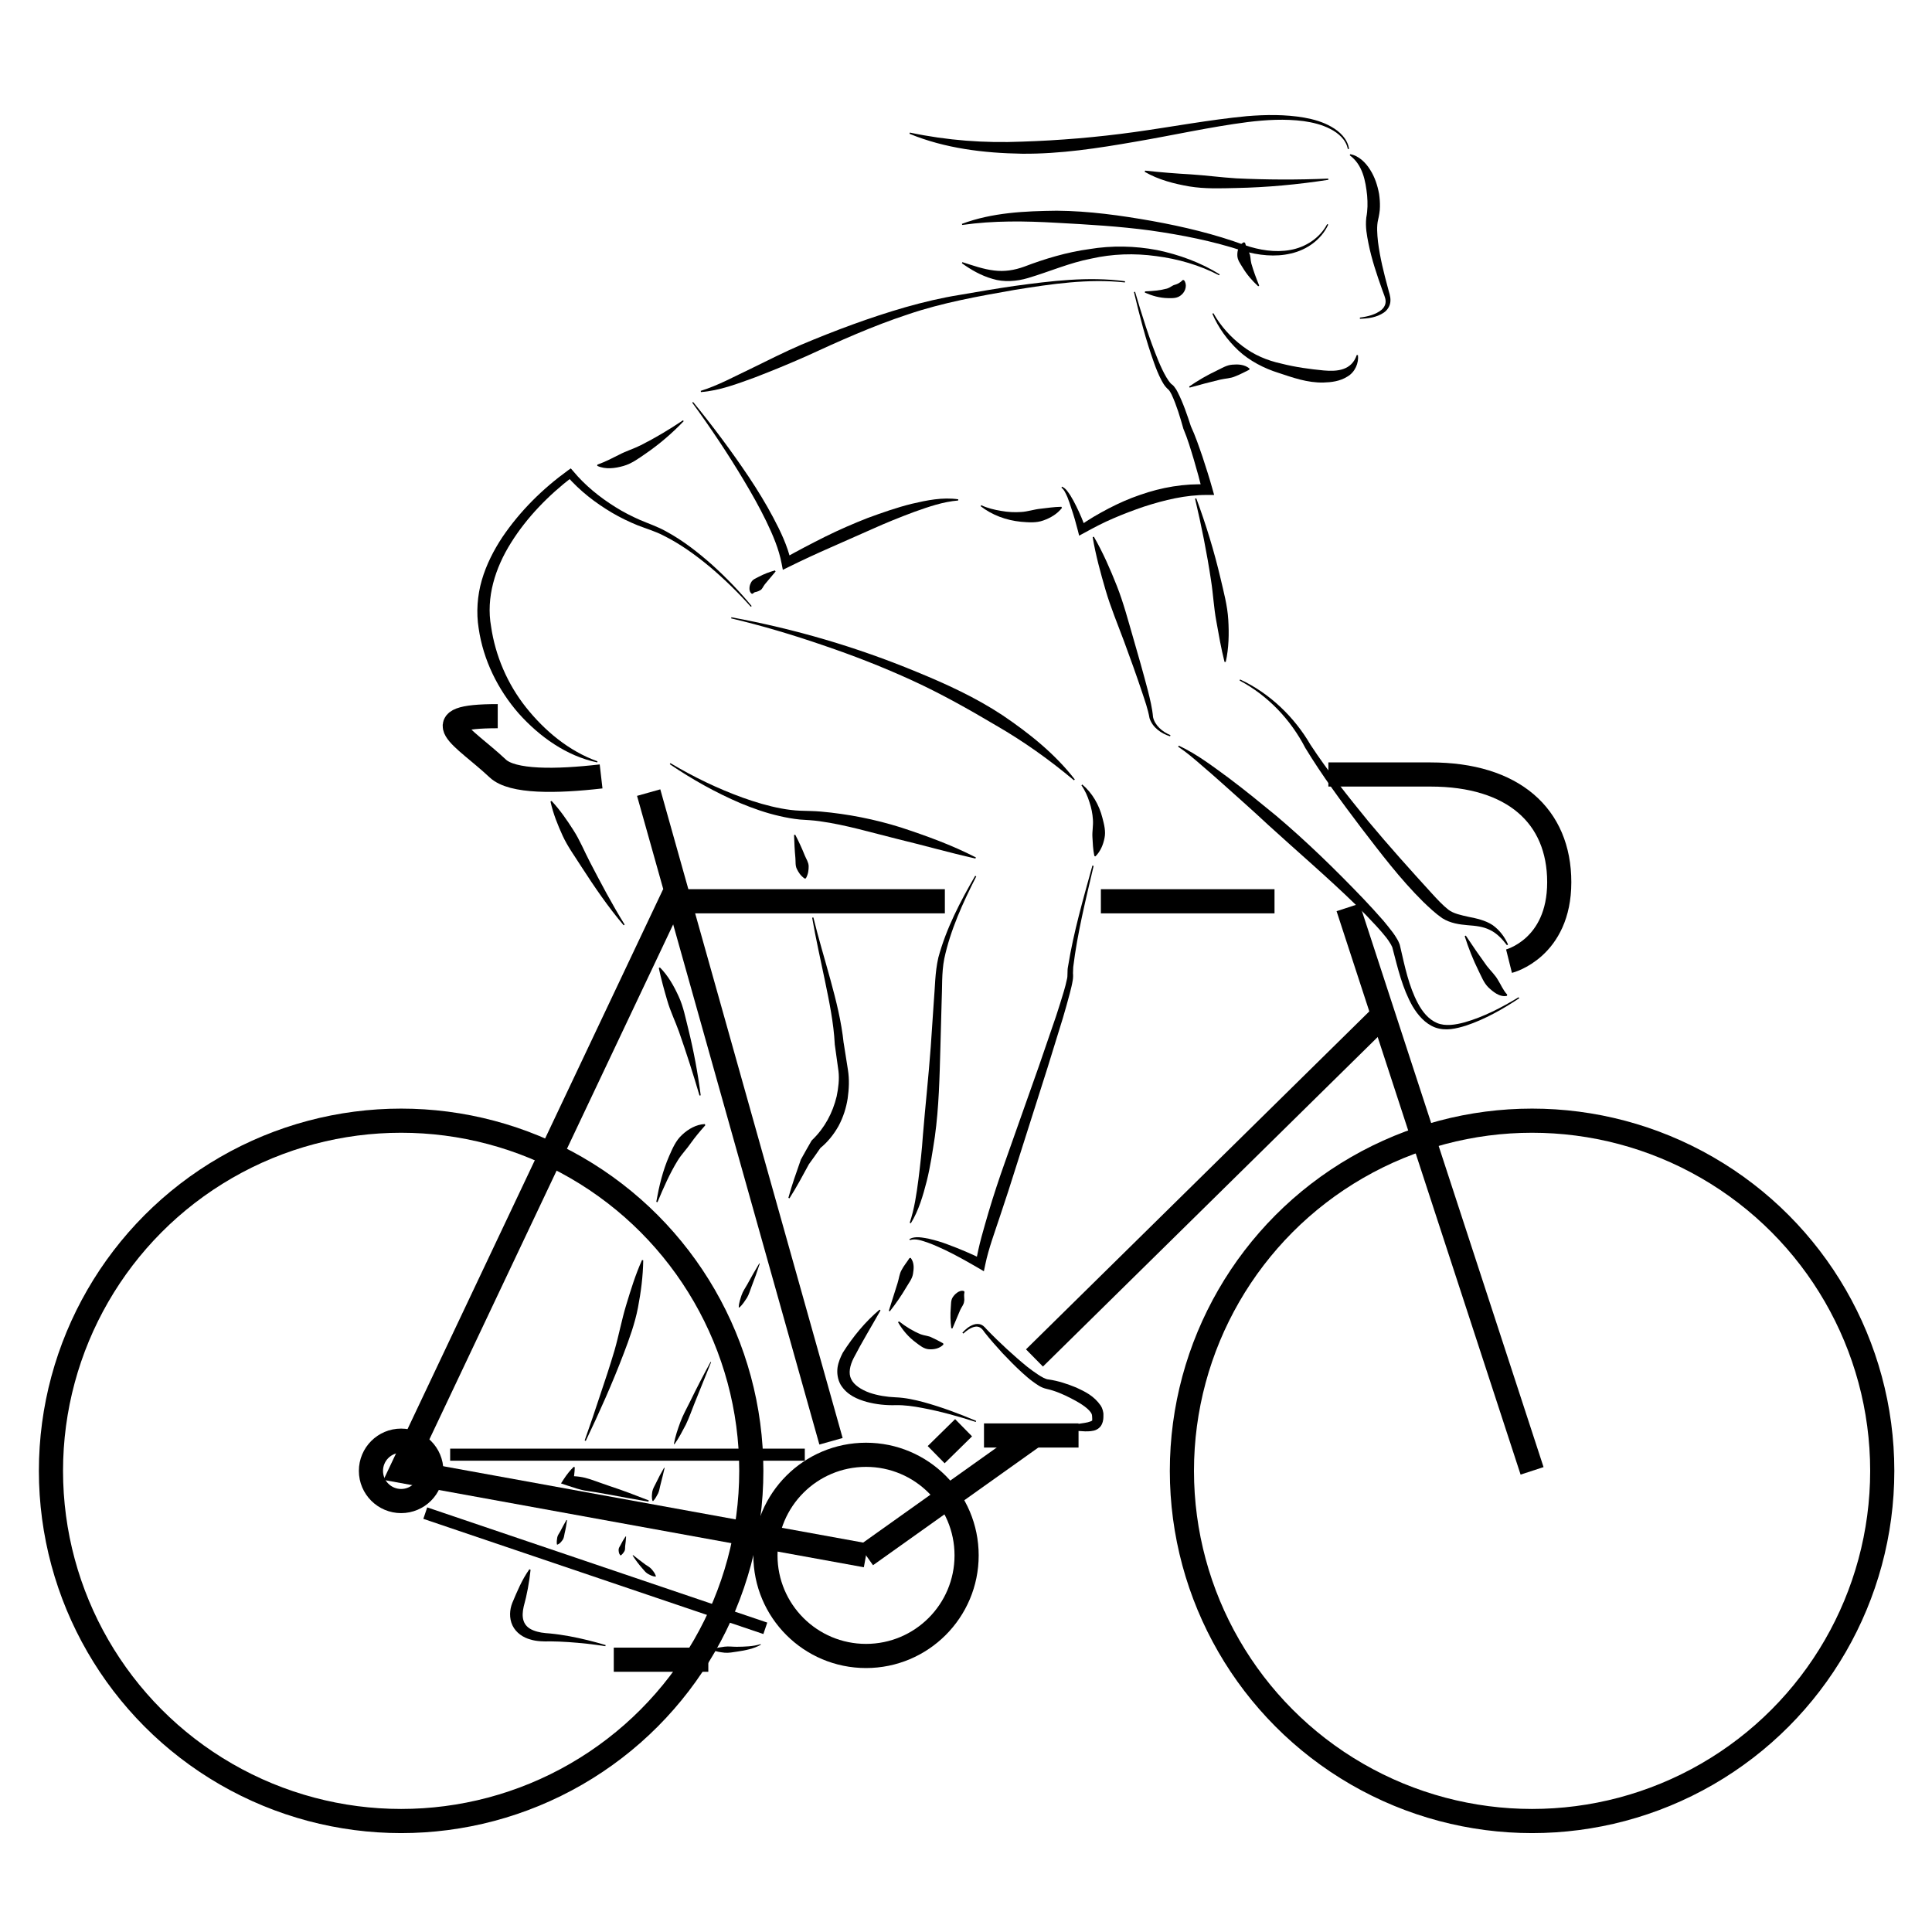<?xml version="1.0" encoding="UTF-8"?>
<!DOCTYPE svg PUBLIC "-//W3C//DTD SVG 1.1//EN" "http://www.w3.org/Graphics/SVG/1.1/DTD/svg11.dtd">
<svg version="1.1" xmlns="http://www.w3.org/2000/svg" xmlns:xlink="http://www.w3.org/1999/xlink" width="160" height="160"  xml:space="preserve" id="kazWhixxSide02">
    <!-- Generated by PaintCode - http://www.paintcodeapp.com -->
    <g id="kazWhixxSide02-group">
        <circle id="kazWhixxSide02-oval47" stroke="rgb(0, 0, 0)" stroke-width="2" stroke-miterlimit="10" fill="none" cx="126.88" cy="121.81" r="29" />
        <circle id="kazWhixxSide02-oval48" stroke="rgb(0, 0, 0)" stroke-width="2" stroke-miterlimit="10" fill="none" cx="33.22" cy="121.81" r="29" />
        <circle id="kazWhixxSide02-oval49" stroke="rgb(0, 0, 0)" stroke-width="2" stroke-miterlimit="10" fill="none" cx="71.72" cy="128.81" r="8.33" />
        <circle id="kazWhixxSide02-oval50" stroke="rgb(0, 0, 0)" stroke-width="2" stroke-miterlimit="10" fill="none" cx="33.22" cy="121.81" r="2.5" />
        <path id="kazWhixxSide02-bezier1004" stroke="rgb(0, 0, 0)" stroke-width="2" stroke-miterlimit="10" fill="none" d="M 78.25,74.64 L 55.55,74.64 33.22,121.81 71.72,128.81" />
        <path id="kazWhixxSide02-bezier1005" stroke="rgb(0, 0, 0)" stroke-width="2" stroke-miterlimit="10" fill="none" d="M 105.55,74.64 L 91.17,74.64" />
        <path id="kazWhixxSide02-bezier1006" stroke="rgb(0, 0, 0)" stroke-width="2" stroke-miterlimit="10" fill="none" d="M 111.64,75.15 L 126.88,121.81" />
        <path id="kazWhixxSide02-bezier1007" stroke="rgb(0, 0, 0)" stroke-width="2" stroke-miterlimit="10" fill="none" d="M 79.8,118.24 L 77.53,120.47" />
        <path id="kazWhixxSide02-bezier1008" stroke="rgb(0, 0, 0)" stroke-width="2" stroke-miterlimit="10" fill="none" d="M 114.55,84.03 L 85.67,112.46" />
        <path id="kazWhixxSide02-bezier1009" stroke="rgb(0, 0, 0)" stroke-width="2" stroke-miterlimit="10" fill="none" d="M 68.82,119.36 L 53.72,65.64" />
        <path id="kazWhixxSide02-bezier1010" stroke="rgb(0, 0, 0)" stroke-width="2" stroke-miterlimit="10" fill="none" d="M 49.78,64.3 C 46.05,64.73 42.43,64.78 41.22,63.64 38.38,60.97 34.88,59.31 41.22,59.31" />
        <path id="kazWhixxSide02-bezier1011" stroke="rgb(0, 0, 0)" stroke-width="1" stroke-miterlimit="10" fill="none" d="M 66.65,120.47 L 37.28,120.47" />
        <path id="kazWhixxSide02-bezier1012" stroke="rgb(0, 0, 0)" stroke-width="1" stroke-miterlimit="10" fill="none" d="M 35.22,125.31 L 63.38,134.85" />
        <path id="kazWhixxSide02-bezier1013" stroke="rgb(0, 0, 0)" stroke-width="2" stroke-miterlimit="10" fill="none" d="M 124.97,79.6 C 124.97,79.6 129.13,78.56 129.13,73.06 129.13,67.56 125.3,64.14 118.47,64.14 111.64,64.14 110.01,64.14 110.01,64.14" />
        <path id="kazWhixxSide02-bezier1014" stroke="rgb(0, 0, 0)" stroke-width="2" stroke-miterlimit="10" fill="none" d="M 81.49,118.88 L 89.32,118.88" />
        <path id="kazWhixxSide02-bezier1015" stroke="rgb(0, 0, 0)" stroke-width="2" stroke-miterlimit="10" fill="none" d="M 50.83,137.45 L 58.66,137.45" />
        <g id="kazWhixxSide02-group759">
            <g id="kazWhixxSide02-group760">
                <path id="kazWhixxSide02-bezier1016" stroke="none" fill="rgb(0, 0, 0)" d="M 121.39,77.48 C 121.96,78.34 122.54,79.18 123.13,79.99 123.44,80.39 123.81,80.73 124.05,81.15 124.31,81.56 124.47,81.99 124.82,82.37 L 124.8,82.47 C 124.49,82.55 124.16,82.43 123.92,82.29 123.67,82.14 123.46,81.96 123.26,81.77 122.87,81.38 122.69,80.87 122.45,80.4 121.99,79.47 121.61,78.51 121.3,77.53 L 121.39,77.48 Z M 121.39,77.48" />
            </g>
            <g id="kazWhixxSide02-group761">
                <path id="kazWhixxSide02-bezier1017" stroke="none" fill="rgb(0, 0, 0)" d="M 125.82,82.67 C 124.44,83.58 122.99,84.41 121.4,84.94 120.61,85.18 119.74,85.41 118.85,85.09 118.01,84.77 117.41,84.05 116.98,83.33 116.13,81.83 115.76,80.18 115.34,78.59 L 115.31,78.47 C 115.29,78.42 115.27,78.36 115.25,78.34 115.23,78.29 115.18,78.19 115.13,78.12 115.04,77.96 114.92,77.8 114.8,77.64 114.55,77.33 114.29,77.02 114.01,76.72 113.46,76.12 112.89,75.53 112.31,74.96 109.95,72.66 107.45,70.53 105.02,68.31 103.81,67.18 102.58,66.09 101.35,64.99 100.74,64.44 100.12,63.9 99.5,63.37 98.88,62.83 98.25,62.29 97.57,61.84 L 97.62,61.75 C 99.14,62.46 100.46,63.48 101.8,64.46 103.12,65.45 104.4,66.5 105.68,67.55 108.21,69.69 110.58,72 112.88,74.4 113.45,75 114.01,75.61 114.56,76.24 114.83,76.56 115.09,76.89 115.35,77.23 115.47,77.4 115.6,77.58 115.71,77.78 115.77,77.88 115.82,77.97 115.87,78.11 115.91,78.18 115.91,78.21 115.93,78.27 L 115.97,78.44 C 116.34,80.04 116.67,81.67 117.42,83.08 117.79,83.78 118.3,84.42 119.01,84.72 119.69,85.01 120.55,84.87 121.31,84.66 122.88,84.21 124.36,83.44 125.76,82.59 L 125.82,82.67 Z M 125.82,82.67" />
            </g>
            <g id="kazWhixxSide02-group762">
                <path id="kazWhixxSide02-bezier1018" stroke="none" fill="rgb(0, 0, 0)" d="M 96.9,60.98 C 96.18,60.75 95.46,60.27 95.2,59.48 95.06,58.7 94.82,58.05 94.58,57.32 94.11,55.91 93.6,54.5 93.08,53.09 92.56,51.69 91.98,50.31 91.56,48.87 91.14,47.43 90.74,45.98 90.49,44.48 L 90.59,44.45 C 91.35,45.77 91.95,47.15 92.5,48.54 93.05,49.94 93.43,51.4 93.85,52.84 94.27,54.28 94.68,55.73 95.06,57.18 95.24,57.89 95.43,58.68 95.49,59.39 95.64,60.07 96.26,60.61 96.93,60.88 L 96.9,60.98 Z M 96.9,60.98" />
            </g>
            <g id="kazWhixxSide02-group763">
                <path id="kazWhixxSide02-bezier1019" stroke="none" fill="rgb(0, 0, 0)" d="M 99.07,41.27 C 99.87,43.43 100.55,45.64 101.08,47.9 101.34,49.02 101.65,50.15 101.72,51.32 101.79,52.48 101.77,53.66 101.51,54.82 L 101.41,54.82 C 101.12,53.67 100.93,52.56 100.73,51.44 100.52,50.32 100.47,49.18 100.29,48.05 99.95,45.79 99.5,43.54 98.97,41.3 L 99.07,41.27 Z M 99.07,41.27" />
            </g>
            <g id="kazWhixxSide02-group764">
                <path id="kazWhixxSide02-bezier1020" stroke="none" fill="rgb(0, 0, 0)" d="M 102.7,56.27 C 105.13,57.4 107.18,59.36 108.53,61.68 109.98,63.89 111.65,65.97 113.33,68.03 115.03,70.07 116.81,72.05 118.58,73.99 119.02,74.47 119.47,74.96 119.94,75.33 120.36,75.66 121,75.79 121.63,75.93 122.28,76.06 123,76.21 123.61,76.61 124.2,77.03 124.62,77.61 124.89,78.22 L 124.8,78.28 C 124.4,77.75 123.94,77.27 123.38,77.01 122.82,76.73 122.2,76.67 121.53,76.62 120.87,76.56 120.13,76.47 119.44,76.04 118.84,75.62 118.35,75.15 117.86,74.68 115.94,72.78 114.33,70.64 112.7,68.52 111.09,66.39 109.5,64.24 108.1,61.94 106.89,59.6 105.01,57.61 102.66,56.36 L 102.7,56.27 Z M 102.7,56.27" />
            </g>
            <g id="kazWhixxSide02-group765">
                <path id="kazWhixxSide02-bezier1021" stroke="none" fill="rgb(0, 0, 0)" d="M 100.49,25.94 C 101.09,27.01 101.93,27.93 102.88,28.65 103.84,29.39 104.92,29.85 106.11,30.11 107.29,30.41 108.49,30.57 109.63,30.68 110.76,30.78 111.94,30.67 112.36,29.4 L 112.46,29.41 C 112.54,30.04 112.23,30.82 111.58,31.19 110.96,31.58 110.26,31.66 109.6,31.68 108.27,31.71 107.06,31.27 105.88,30.88 104.69,30.51 103.49,29.89 102.56,29.03 101.64,28.16 100.89,27.13 100.4,25.98 L 100.49,25.94 Z M 100.49,25.94" />
            </g>
            <g id="kazWhixxSide02-group766">
                <path id="kazWhixxSide02-bezier1022" stroke="none" fill="rgb(0, 0, 0)" d="M 112.62,26.3 C 113.26,26.22 113.94,26.05 114.41,25.66 114.64,25.46 114.77,25.19 114.75,24.92 114.74,24.65 114.59,24.36 114.48,24.03 114.03,22.77 113.6,21.5 113.33,20.16 113.2,19.48 113.06,18.81 113.15,18.02 113.27,17.38 113.27,16.82 113.22,16.19 113.09,14.97 112.85,13.65 111.78,12.86 L 111.82,12.77 C 112.52,12.89 113.1,13.46 113.47,14.06 113.86,14.67 114.08,15.36 114.21,16.06 114.26,16.41 114.29,16.77 114.28,17.13 114.28,17.31 114.26,17.5 114.23,17.68 114.21,17.86 114.15,18.09 114.13,18.19 114,18.72 114.05,19.39 114.12,20.03 114.28,21.31 114.6,22.6 114.95,23.88 115.02,24.19 115.17,24.52 115.15,24.92 115.14,25.32 114.9,25.69 114.6,25.89 113.99,26.3 113.29,26.38 112.62,26.4 L 112.62,26.3 Z M 112.62,26.3" />
            </g>
            <g id="kazWhixxSide02-group767">
                <path id="kazWhixxSide02-bezier1023" stroke="none" fill="rgb(0, 0, 0)" d="M 104.2,23.71 C 103.7,23.25 103.26,22.74 102.9,22.14 102.72,21.84 102.47,21.53 102.47,21.13 102.46,20.76 102.59,20.25 103.02,20.06 L 103.11,20.11 C 103.21,20.5 103.35,20.69 103.46,20.96 103.58,21.2 103.55,21.52 103.63,21.82 103.8,22.42 104.03,23.04 104.28,23.65 L 104.2,23.71 Z M 104.2,23.71" />
            </g>
            <g id="kazWhixxSide02-group768">
                <path id="kazWhixxSide02-bezier1024" stroke="none" fill="rgb(0, 0, 0)" d="M 98.48,32.01 C 99.21,31.51 99.98,31.06 100.79,30.68 101.19,30.49 101.59,30.23 102.06,30.2 102.51,30.16 103.05,30.17 103.48,30.52 L 103.46,30.62 C 103.02,30.83 102.69,31.02 102.29,31.17 101.91,31.34 101.47,31.34 101.05,31.44 100.22,31.64 99.37,31.86 98.52,32.1 L 98.48,32.01 Z M 98.48,32.01" />
            </g>
            <g id="kazWhixxSide02-group769">
                <path id="kazWhixxSide02-bezier1025" stroke="none" fill="rgb(0, 0, 0)" d="M 93.16,23.39 C 90.12,23.06 87.07,23.52 84.07,24 81.06,24.53 78.05,25.06 75.18,26.04 72.29,26.99 69.51,28.24 66.75,29.51 65.35,30.13 63.94,30.71 62.51,31.26 61.07,31.78 59.61,32.35 58.05,32.47 L 58.03,32.37 C 59.48,31.92 60.81,31.18 62.19,30.53 63.56,29.86 64.92,29.17 66.33,28.56 69.15,27.37 72.04,26.29 74.99,25.44 76.47,25.02 77.98,24.66 79.49,24.42 80.99,24.16 82.5,23.9 84.02,23.68 87.04,23.27 90.12,22.88 93.17,23.29 L 93.16,23.39 Z M 93.16,23.39" />
            </g>
            <g id="kazWhixxSide02-group770">
                <path id="kazWhixxSide02-bezier1026" stroke="none" fill="rgb(0, 0, 0)" d="M 57.4,33.29 C 59.03,35.29 60.58,37.36 62.02,39.51 62.74,40.59 63.42,41.7 64.03,42.85 64.64,44 65.21,45.18 65.52,46.52 L 64.94,46.24 C 66.06,45.61 67.19,45.02 68.33,44.45 69.48,43.88 70.65,43.37 71.85,42.9 73.05,42.46 74.26,42.03 75.52,41.72 76.76,41.43 78.06,41.16 79.36,41.35 L 79.35,41.45 C 78.1,41.55 76.9,41.97 75.72,42.39 74.54,42.83 73.37,43.3 72.22,43.82 L 68.76,45.35 C 67.6,45.86 66.45,46.39 65.32,46.95 L 64.83,47.19 64.73,46.67 C 64.51,45.48 64,44.29 63.45,43.15 62.89,42 62.26,40.88 61.6,39.78 60.28,37.57 58.85,35.43 57.33,33.35 L 57.4,33.29 Z M 57.4,33.29" />
            </g>
            <g id="kazWhixxSide02-group771">
                <path id="kazWhixxSide02-bezier1027" stroke="none" fill="rgb(0, 0, 0)" d="M 81.26,41.84 C 81.78,42.08 82.35,42.22 82.91,42.31 83.46,42.41 84.02,42.44 84.57,42.4 85.12,42.37 85.64,42.18 86.18,42.13 86.72,42.07 87.26,41.98 87.9,41.97 L 87.95,42.06 C 87.55,42.57 87,42.89 86.41,43.1 85.81,43.32 85.16,43.26 84.55,43.21 83.32,43.09 82.15,42.65 81.21,41.92 L 81.26,41.84 Z M 81.26,41.84" />
            </g>
            <g id="kazWhixxSide02-group772">
                <path id="kazWhixxSide02-bezier1028" stroke="none" fill="rgb(0, 0, 0)" d="M 56.62,34.88 C 55.67,35.87 54.63,36.77 53.48,37.56 52.91,37.95 52.33,38.39 51.63,38.59 50.95,38.78 50.16,38.9 49.46,38.58 L 49.47,38.48 C 50.14,38.24 50.69,37.95 51.27,37.66 51.83,37.36 52.47,37.17 53.07,36.87 54.26,36.27 55.43,35.57 56.56,34.81 L 56.62,34.88 Z M 56.62,34.88" />
            </g>
            <g id="kazWhixxSide02-group773">
                <path id="kazWhixxSide02-bezier1029" stroke="none" fill="rgb(0, 0, 0)" d="M 62.18,50.25 C 61.14,49.08 60.02,47.99 58.83,46.98 57.63,45.98 56.36,45.06 54.98,44.37 54.3,44.01 53.57,43.8 52.82,43.51 52.08,43.21 51.36,42.86 50.68,42.46 49.3,41.64 48.04,40.67 46.96,39.44 L 47.4,39.5 C 45.43,41.01 43.63,42.85 42.32,44.95 41,47.05 40.24,49.49 40.67,51.89 41.02,54.3 42.02,56.64 43.56,58.58 45.1,60.51 47.09,62.19 49.48,63.05 L 49.46,63.14 C 46.92,62.61 44.69,61.02 42.96,59.09 41.24,57.12 40.02,54.67 39.64,52.03 39.43,50.73 39.53,49.32 39.9,48.05 40.27,46.77 40.88,45.58 41.6,44.49 43.07,42.32 44.92,40.49 47.03,38.96 L 47.27,38.79 47.48,39.03 C 48.43,40.18 49.66,41.18 50.96,41.99 51.61,42.4 52.3,42.75 53,43.06 53.7,43.36 54.48,43.62 55.17,44.01 56.57,44.77 57.82,45.75 58.99,46.79 60.16,47.85 61.25,48.98 62.25,50.19 L 62.18,50.25 Z M 62.18,50.25" />
            </g>
            <g id="kazWhixxSide02-group774">
                <path id="kazWhixxSide02-bezier1030" stroke="none" fill="rgb(0, 0, 0)" d="M 55.52,63.2 C 57.43,64.34 59.44,65.31 61.51,66.06 62.55,66.43 63.61,66.75 64.68,66.95 65.21,67.05 65.75,67.12 66.29,67.14 66.8,67.16 67.41,67.16 67.97,67.21 70.23,67.41 72.45,67.85 74.59,68.52 76.72,69.22 78.82,69.98 80.82,71.01 L 80.78,71.1 C 78.6,70.61 76.47,70 74.31,69.48 72.17,68.95 70.05,68.31 67.88,68.01 67.33,67.93 66.83,67.91 66.24,67.87 65.66,67.81 65.1,67.71 64.55,67.58 63.44,67.33 62.37,66.95 61.33,66.52 59.27,65.64 57.31,64.54 55.47,63.29 L 55.52,63.2 Z M 55.52,63.2" />
            </g>
            <g id="kazWhixxSide02-group775">
                <path id="kazWhixxSide02-bezier1031" stroke="none" fill="rgb(0, 0, 0)" d="M 80.85,72.58 C 79.74,74.76 78.7,77.04 78.2,79.4 77.97,80.56 78.04,81.82 77.98,83.04 L 77.88,86.74 C 77.81,89.21 77.76,91.68 77.42,94.14 77.23,95.37 77.05,96.6 76.75,97.81 76.44,99.01 76.09,100.24 75.43,101.31 L 75.34,101.26 C 75.73,100.1 75.9,98.89 76.06,97.68 76.21,96.47 76.35,95.25 76.43,94.03 76.63,91.59 76.9,89.15 77.08,86.7 L 77.33,83.01 C 77.44,81.78 77.42,80.56 77.71,79.3 78.37,76.86 79.53,74.66 80.76,72.53 L 80.85,72.58 Z M 80.85,72.58" />
            </g>
            <g id="kazWhixxSide02-group776">
                <path id="kazWhixxSide02-bezier1032" stroke="none" fill="rgb(0, 0, 0)" d="M 60.57,51.12 C 65.8,52.08 70.93,53.58 75.86,55.62 78.33,56.63 80.78,57.75 83.02,59.23 85.24,60.73 87.37,62.43 89.01,64.55 L 88.94,64.62 C 86.9,62.91 84.76,61.39 82.49,60.08 80.23,58.74 77.94,57.45 75.54,56.35 73.14,55.25 70.68,54.29 68.17,53.44 65.67,52.58 63.13,51.82 60.55,51.21 L 60.57,51.12 Z M 60.57,51.12" />
            </g>
            <g id="kazWhixxSide02-group777">
                <path id="kazWhixxSide02-bezier1033" stroke="none" fill="rgb(0, 0, 0)" d="M 90.57,71.71 C 89.92,74.49 89.22,77.29 88.88,80.09 88.87,80.26 88.86,80.44 88.86,80.6 88.88,80.72 88.87,81.02 88.84,81.18 88.78,81.55 88.69,81.9 88.6,82.25 88.42,82.95 88.22,83.63 88.02,84.32 L 86.75,88.43 84.15,96.61 C 83.73,97.97 83.28,99.33 82.83,100.68 82.39,102.02 81.87,103.4 81.6,104.71 L 81.48,105.28 81.02,105.01 C 80.12,104.49 79.21,103.97 78.27,103.52 77.79,103.3 77.32,103.08 76.84,102.91 76.36,102.75 75.83,102.54 75.36,102.7 L 75.31,102.61 C 75.84,102.34 76.41,102.5 76.93,102.59 77.45,102.71 77.97,102.86 78.46,103.05 79.46,103.42 80.44,103.83 81.4,104.31 L 80.81,104.61 C 81.05,103.1 81.47,101.77 81.87,100.38 82.28,99 82.73,97.64 83.21,96.29 L 86.07,88.2 87.46,84.15 C 87.68,83.47 87.9,82.79 88.1,82.11 88.2,81.77 88.29,81.43 88.36,81.09 88.44,80.83 88.37,80.4 88.45,80.04 88.91,77.18 89.71,74.44 90.47,71.68 L 90.57,71.71 Z M 90.57,71.71" />
            </g>
            <g id="kazWhixxSide02-group778">
                <path id="kazWhixxSide02-bezier1034" stroke="none" fill="rgb(0, 0, 0)" d="M 73.61,108.55 L 74.33,106.27 C 74.45,105.9 74.48,105.49 74.67,105.17 74.85,104.82 75.09,104.55 75.32,104.19 L 75.42,104.17 C 75.75,104.61 75.67,105.1 75.61,105.5 75.54,105.92 75.26,106.25 75.06,106.6 74.65,107.3 74.19,107.96 73.69,108.6 L 73.61,108.55 Z M 73.61,108.55" />
            </g>
            <g id="kazWhixxSide02-group779">
                <path id="kazWhixxSide02-bezier1035" stroke="none" fill="rgb(0, 0, 0)" d="M 80.81,117.76 C 79.35,117.29 77.87,116.88 76.38,116.6 75.64,116.46 74.89,116.35 74.16,116.37 73.37,116.39 72.57,116.31 71.78,116.1 71.01,115.88 70.15,115.54 69.62,114.68 69.37,114.24 69.3,113.72 69.36,113.26 69.43,112.79 69.61,112.39 69.8,112.02 70.66,110.67 71.65,109.47 72.84,108.46 L 72.92,108.52 C 72.16,109.87 71.36,111.18 70.69,112.48 70.38,113.1 70.25,113.73 70.49,114.21 70.72,114.71 71.35,115.1 72.01,115.34 72.69,115.57 73.43,115.69 74.17,115.72 74.97,115.75 75.74,115.92 76.49,116.12 77.98,116.53 79.42,117.07 80.84,117.67 L 80.81,117.76 Z M 80.81,117.76" />
            </g>
            <g id="kazWhixxSide02-group780">
                <path id="kazWhixxSide02-bezier1036" stroke="none" fill="rgb(0, 0, 0)" d="M 74.45,109.43 C 75.02,109.88 75.64,110.25 76.25,110.5 76.57,110.62 76.9,110.62 77.17,110.77 77.45,110.9 77.72,111.03 78.11,111.25 L 78.13,111.35 C 77.81,111.68 77.35,111.77 76.93,111.74 76.5,111.71 76.17,111.42 75.86,111.19 75.23,110.73 74.74,110.14 74.37,109.5 L 74.45,109.43 Z M 74.45,109.43" />
            </g>
            <g id="kazWhixxSide02-group781">
                <path id="kazWhixxSide02-bezier1037" stroke="none" fill="rgb(0, 0, 0)" d="M 79.7,110.37 C 79.96,110.08 80.26,109.82 80.66,109.69 80.85,109.63 81.09,109.62 81.29,109.72 81.5,109.82 81.63,110.01 81.75,110.13 82.27,110.67 82.82,111.2 83.37,111.71 83.93,112.22 84.49,112.72 85.07,113.19 85.37,113.42 85.66,113.64 85.97,113.84 86.26,114.03 86.6,114.23 86.83,114.24 87.66,114.36 88.39,114.61 89.13,114.91 89.86,115.25 90.59,115.59 91.16,116.41 91.29,116.6 91.4,116.97 91.38,117.19 91.38,117.41 91.39,117.64 91.25,117.95 91.1,118.29 90.74,118.46 90.52,118.49 90.28,118.54 90.08,118.54 89.87,118.54 89.08,118.51 88.34,118.41 87.57,118.27 L 87.57,118.17 C 88.33,118.02 89.1,117.96 89.82,117.84 90.18,117.79 90.53,117.65 90.45,117.6 90.45,117.56 90.46,117.4 90.44,117.25 90.42,117.09 90.4,117.08 90.32,116.95 90,116.52 89.33,116.13 88.71,115.81 88.08,115.48 87.38,115.18 86.71,115.03 86.19,114.92 85.88,114.66 85.55,114.43 85.23,114.2 84.94,113.94 84.65,113.68 84.08,113.16 83.55,112.62 83.02,112.06 82.51,111.5 82,110.93 81.53,110.33 81.31,109.99 81.08,109.8 80.71,109.88 80.37,109.96 80.05,110.19 79.78,110.44 L 79.7,110.37 Z M 79.7,110.37" />
            </g>
            <g id="kazWhixxSide02-group782">
                <path id="kazWhixxSide02-bezier1038" stroke="none" fill="rgb(0, 0, 0)" d="M 78.78,110 C 78.71,109.43 78.69,108.87 78.74,108.29 78.77,108.01 78.73,107.69 78.91,107.42 79,107.29 79.11,107.16 79.27,107.05 79.4,106.95 79.66,106.83 79.86,106.94 L 79.87,107.04 C 79.8,107.34 79.9,107.55 79.84,107.8 79.82,108.04 79.63,108.24 79.52,108.49 79.31,108.98 79.1,109.49 78.88,110.01 L 78.78,110 Z M 78.78,110" />
            </g>
            <g id="kazWhixxSide02-group783">
                <path id="kazWhixxSide02-bezier1039" stroke="none" fill="rgb(0, 0, 0)" d="M 63.01,136.21 C 62.41,136.55 61.71,136.68 61.04,136.78 60.7,136.83 60.35,136.9 60.01,136.87 59.67,136.83 59.33,136.79 58.99,136.64 L 58.99,136.59 C 59.34,136.45 59.67,136.42 60.01,136.37 60.34,136.33 60.67,136.38 61.01,136.38 61.67,136.37 62.35,136.36 62.99,136.16 L 63.01,136.21 Z M 63.01,136.21" />
            </g>
            <g id="kazWhixxSide02-group784">
                <path id="kazWhixxSide02-bezier1040" stroke="none" fill="rgb(0, 0, 0)" d="M 52.43,128.79 C 52.77,129.06 53.11,129.32 53.45,129.57 53.63,129.69 53.82,129.79 53.96,129.95 54.1,130.12 54.24,130.28 54.32,130.53 L 54.29,130.57 C 54.03,130.55 53.84,130.44 53.64,130.33 53.45,130.22 53.33,130.03 53.18,129.87 52.89,129.54 52.63,129.19 52.39,128.82 L 52.43,128.79 Z M 52.43,128.79" />
            </g>
            <g id="kazWhixxSide02-group785">
                <path id="kazWhixxSide02-bezier1041" stroke="none" fill="rgb(0, 0, 0)" d="M 89.63,64.97 C 90.45,65.66 91.03,66.66 91.3,67.74 91.44,68.28 91.59,68.85 91.47,69.41 91.36,69.96 91.14,70.5 90.72,70.92 L 90.63,70.89 C 90.51,70.32 90.5,69.82 90.47,69.33 90.44,68.85 90.55,68.37 90.51,67.87 90.48,67.38 90.38,66.89 90.22,66.42 90.07,65.94 89.86,65.46 89.56,65.04 L 89.63,64.97 Z M 89.63,64.97" />
            </g>
            <g id="kazWhixxSide02-group786">
                <path id="kazWhixxSide02-bezier1042" stroke="none" fill="rgb(0, 0, 0)" d="M 50.13,136.33 C 49.12,136.17 48.09,136.06 47.07,135.99 46.56,135.96 46.05,135.93 45.55,135.93 45.29,135.94 45.02,135.94 44.76,135.92 44.47,135.9 44.19,135.86 43.91,135.77 43.35,135.62 42.74,135.24 42.44,134.61 42.15,133.99 42.21,133.3 42.42,132.76 42.83,131.79 43.21,130.85 43.84,129.96 L 43.94,130 C 43.83,131.04 43.64,132.08 43.37,133.05 43.17,133.92 43.28,134.67 44.17,135.02 44.37,135.1 44.6,135.16 44.82,135.2 45.07,135.24 45.31,135.26 45.58,135.28 46.1,135.33 46.62,135.41 47.13,135.5 48.16,135.69 49.16,135.94 50.16,136.24 L 50.13,136.33 Z M 50.13,136.33" />
            </g>
            <g id="kazWhixxSide02-group787">
                <path id="kazWhixxSide02-bezier1043" stroke="none" fill="rgb(0, 0, 0)" d="M 54.35,99.53 C 54.58,98.25 54.88,96.96 55.42,95.73 55.69,95.12 55.96,94.46 56.49,93.98 57,93.5 57.66,93.12 58.37,93.09 L 58.41,93.19 C 57.95,93.71 57.58,94.15 57.23,94.64 56.9,95.13 56.46,95.57 56.13,96.1 55.47,97.17 54.95,98.36 54.45,99.56 L 54.35,99.53 Z M 54.35,99.53" />
            </g>
            <g id="kazWhixxSide02-group788">
                <path id="kazWhixxSide02-bezier1044" stroke="none" fill="rgb(0, 0, 0)" d="M 48.42,119.29 C 48.86,118.06 49.28,116.82 49.69,115.57 50.11,114.33 50.52,113.09 50.89,111.84 51.25,110.59 51.48,109.32 51.86,108.07 52.24,106.82 52.62,105.57 53.17,104.35 L 53.27,104.37 C 53.25,105.71 53.08,107.01 52.83,108.31 52.58,109.6 52.12,110.87 51.65,112.1 50.71,114.57 49.64,116.96 48.51,119.33 L 48.42,119.29 Z M 48.42,119.29" />
            </g>
            <g id="kazWhixxSide02-group789">
                <path id="kazWhixxSide02-bezier1045" stroke="none" fill="rgb(0, 0, 0)" d="M 53.7,124.36 C 52.57,124.16 51.44,123.97 50.31,123.75 49.75,123.65 49.19,123.55 48.62,123.47 48.07,123.4 47.5,123.19 47.03,123.04 L 46.46,122.85 46.7,122.48 C 46.93,122.13 47.19,121.79 47.51,121.48 L 47.6,121.51 C 47.59,121.96 47.53,122.39 47.43,122.8 L 47.09,122.25 C 47.76,122.23 48.3,122.32 48.86,122.5 L 50.49,123.07 C 51.59,123.43 52.66,123.84 53.73,124.26 L 53.7,124.36 Z M 53.7,124.36" />
            </g>
            <g id="kazWhixxSide02-group790">
                <path id="kazWhixxSide02-bezier1046" stroke="none" fill="rgb(0, 0, 0)" d="M 51.65,76.63 C 50.36,75.11 49.23,73.45 48.15,71.78 47.62,70.94 47.02,70.13 46.6,69.22 46.19,68.32 45.81,67.39 45.59,66.38 L 45.68,66.33 C 46.39,67.09 46.95,67.91 47.48,68.74 48.02,69.57 48.39,70.5 48.85,71.38 49.76,73.13 50.68,74.88 51.73,76.57 L 51.65,76.63 Z M 51.65,76.63" />
            </g>
            <g id="kazWhixxSide02-group791">
                <path id="kazWhixxSide02-bezier1047" stroke="none" fill="rgb(0, 0, 0)" d="M 57.93,90.73 C 57.41,88.95 56.84,87.18 56.23,85.44 55.92,84.57 55.51,83.74 55.26,82.86 55,81.98 54.76,81.11 54.56,80.17 L 54.65,80.12 C 55.34,80.81 55.81,81.66 56.2,82.51 56.6,83.37 56.77,84.31 57,85.21 57.45,87.03 57.79,88.86 58.03,90.71 L 57.93,90.73 Z M 57.93,90.73" />
            </g>
            <g id="kazWhixxSide02-group792">
                <path id="kazWhixxSide02-bezier1048" stroke="none" fill="rgb(0, 0, 0)" d="M 67.36,75.98 C 67.78,77.71 68.3,79.41 68.77,81.13 69.24,82.85 69.68,84.58 69.87,86.4 L 69.87,86.37 70.22,88.59 C 70.35,89.4 70.31,90.18 70.2,90.97 70.08,91.75 69.83,92.53 69.45,93.24 69.06,93.94 68.54,94.59 67.92,95.09 L 68,94.99 C 67.67,95.48 67.32,95.95 66.98,96.43 L 67.01,96.38 C 66.49,97.34 65.97,98.31 65.38,99.24 L 65.29,99.2 C 65.58,98.13 65.95,97.1 66.31,96.07 L 66.31,96.06 66.33,96.02 C 66.62,95.5 66.9,94.99 67.2,94.48 L 67.23,94.44 67.29,94.38 C 68.29,93.41 68.96,92.17 69.29,90.79 69.43,90.11 69.52,89.38 69.44,88.71 L 69.13,86.48 69.13,86.46 69.13,86.45 C 69.04,84.72 68.68,82.97 68.32,81.23 67.96,79.49 67.56,77.75 67.26,76 L 67.36,75.98 Z M 67.36,75.98" />
            </g>
            <g id="kazWhixxSide02-group793">
                <path id="kazWhixxSide02-bezier1049" stroke="none" fill="rgb(0, 0, 0)" d="M 65.86,69.13 C 66.15,69.69 66.42,70.27 66.65,70.85 66.77,71.14 66.96,71.41 66.97,71.73 66.97,72.05 66.94,72.38 66.74,72.74 L 66.64,72.76 C 66.3,72.52 66.13,72.25 65.99,71.96 65.85,71.68 65.9,71.35 65.87,71.04 65.81,70.42 65.78,69.79 65.76,69.15 L 65.86,69.13 Z M 65.86,69.13" />
            </g>
            <g id="kazWhixxSide02-group794">
                <path id="kazWhixxSide02-bezier1050" stroke="none" fill="rgb(0, 0, 0)" d="M 55.04,121.57 C 54.93,122.05 54.81,122.52 54.69,122.99 54.63,123.22 54.6,123.47 54.5,123.68 54.38,123.9 54.28,124.11 54.09,124.31 L 54.04,124.3 C 53.95,124.03 53.99,123.78 54.02,123.53 54.07,123.28 54.2,123.07 54.31,122.85 54.52,122.41 54.75,121.97 55,121.55 L 55.04,121.57 Z M 55.04,121.57" />
            </g>
            <g id="kazWhixxSide02-group795">
                <path id="kazWhixxSide02-bezier1051" stroke="none" fill="rgb(0, 0, 0)" d="M 58.89,112.81 L 57.5,116.26 C 57.27,116.83 57.07,117.42 56.8,117.98 56.51,118.53 56.23,119.08 55.86,119.6 L 55.81,119.58 C 55.92,118.95 56.13,118.36 56.34,117.78 56.56,117.19 56.86,116.65 57.14,116.09 57.68,114.98 58.25,113.88 58.85,112.78 L 58.89,112.81 Z M 58.89,112.81" />
            </g>
            <g id="kazWhixxSide02-group796">
                <path id="kazWhixxSide02-bezier1052" stroke="none" fill="rgb(0, 0, 0)" d="M 62.92,104.65 C 62.71,105.29 62.49,105.92 62.24,106.55 62.12,106.86 62.03,107.19 61.86,107.48 61.67,107.76 61.5,108.05 61.22,108.29 L 61.18,108.27 C 61.19,107.9 61.31,107.59 61.41,107.27 61.52,106.95 61.71,106.67 61.88,106.38 62.2,105.79 62.53,105.21 62.88,104.63 L 62.92,104.65 Z M 62.92,104.65" />
            </g>
            <g id="kazWhixxSide02-group797">
                <path id="kazWhixxSide02-bezier1053" stroke="none" fill="rgb(0, 0, 0)" d="M 51.85,127.25 C 51.83,127.53 51.81,127.81 51.77,128.07 51.76,128.21 51.78,128.35 51.71,128.47 51.64,128.58 51.57,128.69 51.42,128.81 L 51.37,128.8 C 51.24,128.65 51.24,128.49 51.23,128.35 51.23,128.2 51.32,128.08 51.39,127.96 51.51,127.71 51.65,127.47 51.81,127.24 L 51.85,127.25 Z M 51.85,127.25" />
            </g>
            <g id="kazWhixxSide02-group798">
                <path id="kazWhixxSide02-bezier1054" stroke="none" fill="rgb(0, 0, 0)" d="M 46.96,125.89 C 46.91,126.26 46.85,126.62 46.76,126.98 46.72,127.16 46.71,127.35 46.61,127.51 46.49,127.67 46.38,127.83 46.17,127.92 L 46.12,127.9 C 46.09,127.68 46.12,127.51 46.15,127.32 46.18,127.15 46.3,127 46.39,126.84 46.55,126.52 46.73,126.2 46.91,125.88 L 46.96,125.89 Z M 46.96,125.89" />
            </g>
            <g id="kazWhixxSide02-group799">
                <path id="kazWhixxSide02-bezier1055" stroke="none" fill="rgb(0, 0, 0)" d="M 64.23,47.33 C 63.92,47.69 63.62,48.05 63.34,48.39 63.2,48.56 63.13,48.8 62.96,48.88 62.87,48.93 62.79,48.97 62.69,49 62.6,49.04 62.48,49.01 62.38,49.14 L 62.28,49.18 C 62.09,49.09 62.05,48.82 62.07,48.66 62.08,48.49 62.14,48.35 62.21,48.22 62.34,47.97 62.62,47.89 62.83,47.77 63.26,47.54 63.71,47.37 64.18,47.24 L 64.23,47.33 Z M 64.23,47.33" />
            </g>
            <g id="kazWhixxSide02-group800">
                <path id="kazWhixxSide02-bezier1056" stroke="none" fill="rgb(0, 0, 0)" d="M 111.62,12.34 C 111.48,11.58 110.84,11.02 110.17,10.68 109.48,10.32 108.72,10.14 107.96,10.03 106.42,9.83 104.86,9.92 103.32,10.11 100.22,10.51 97.16,11.2 94.06,11.73 90.96,12.27 87.82,12.76 84.64,12.73 81.48,12.68 78.26,12.29 75.32,11.08 L 75.35,10.98 C 78.43,11.63 81.53,11.86 84.63,11.73 87.73,11.63 90.83,11.37 93.93,10.94 97.03,10.51 100.12,9.92 103.26,9.62 104.84,9.49 106.44,9.47 108.01,9.74 108.79,9.88 109.57,10.1 110.26,10.5 110.95,10.89 111.6,11.5 111.72,12.33 L 111.62,12.34 Z M 111.62,12.34" />
            </g>
            <g id="kazWhixxSide02-group801">
                <path id="kazWhixxSide02-bezier1057" stroke="none" fill="rgb(0, 0, 0)" d="M 110,18.6 C 109.44,19.83 108.24,20.69 106.92,20.99 105.6,21.31 104.22,21.14 102.93,20.78 100.43,19.96 97.88,19.46 95.29,19.09 92.7,18.74 90.09,18.59 87.49,18.45 84.89,18.3 82.29,18.26 79.69,18.63 L 79.66,18.54 C 82.17,17.6 84.88,17.48 87.52,17.45 90.18,17.47 92.81,17.84 95.41,18.3 98.01,18.77 100.61,19.39 103.08,20.3 104.29,20.71 105.6,20.93 106.86,20.7 108.11,20.48 109.3,19.72 109.91,18.56 L 110,18.6 Z M 110,18.6" />
            </g>
            <g id="kazWhixxSide02-group802">
                <path id="kazWhixxSide02-bezier1058" stroke="none" fill="rgb(0, 0, 0)" d="M 100.96,22.8 C 99.34,21.95 97.54,21.44 95.75,21.21 93.94,20.96 92.12,21.02 90.36,21.42 88.55,21.77 86.94,22.49 85.12,23.03 84.21,23.3 83.12,23.39 82.18,23.09 81.24,22.82 80.41,22.34 79.66,21.8 L 79.7,21.71 C 80.58,21.99 81.45,22.3 82.32,22.4 83.19,22.51 84,22.38 84.83,22.08 86.5,21.44 88.36,20.88 90.21,20.63 92.07,20.32 93.99,20.36 95.83,20.71 97.66,21.09 99.43,21.74 101.01,22.72 L 100.96,22.8 Z M 100.96,22.8" />
            </g>
            <g id="kazWhixxSide02-group803">
                <path id="kazWhixxSide02-bezier1059" stroke="none" fill="rgb(0, 0, 0)" d="M 110.01,14.89 C 107.49,15.28 104.94,15.52 102.37,15.57 101.08,15.6 99.78,15.65 98.5,15.44 97.23,15.22 95.94,14.89 94.8,14.23 L 94.83,14.13 C 96.12,14.27 97.36,14.37 98.61,14.44 99.86,14.52 101.11,14.69 102.38,14.77 104.91,14.89 107.46,14.9 110,14.79 L 110.01,14.89 Z M 110.01,14.89" />
            </g>
            <g id="kazWhixxSide02-group804">
                <path id="kazWhixxSide02-bezier1060" stroke="none" fill="rgb(0, 0, 0)" d="M 94,24.16 C 94.57,26.1 95.17,28.04 95.94,29.9 96.13,30.36 96.34,30.81 96.59,31.24 96.71,31.44 96.85,31.65 96.99,31.79 97.01,31.81 97.07,31.85 97.12,31.89 97.2,31.96 97.25,32.03 97.29,32.09 97.38,32.2 97.45,32.32 97.51,32.44 97.99,33.38 98.31,34.34 98.63,35.32 L 98.61,35.27 C 99.01,36.13 99.29,36.98 99.59,37.84 99.87,38.71 100.15,39.55 100.4,40.46 L 100.55,40.99 99.97,40.99 C 98.19,40.98 96.43,41.41 94.73,41.96 93.88,42.25 93.03,42.57 92.2,42.93 91.37,43.28 90.56,43.71 89.78,44.14 L 89.37,44.36 89.27,43.96 C 89.11,43.33 88.93,42.7 88.72,42.09 88.62,41.78 88.52,41.47 88.4,41.17 88.27,40.89 88.14,40.56 87.91,40.39 L 87.94,40.3 C 88.29,40.45 88.46,40.77 88.65,41.04 88.83,41.33 88.98,41.62 89.13,41.92 89.43,42.52 89.68,43.13 89.92,43.75 L 89.4,43.57 C 90.17,43 90.98,42.55 91.81,42.11 92.64,41.68 93.51,41.29 94.4,40.99 96.18,40.36 98.08,40.03 100,40.12 L 99.56,40.65 C 99.37,39.81 99.12,38.92 98.87,38.07 98.61,37.21 98.35,36.33 98.02,35.55 L 98,35.51 98,35.5 C 97.73,34.54 97.44,33.56 97.03,32.68 96.98,32.58 96.92,32.47 96.86,32.38 L 96.79,32.29 C 96.75,32.25 96.7,32.21 96.64,32.15 96.42,31.93 96.3,31.7 96.17,31.46 95.93,31 95.74,30.52 95.57,30.04 94.88,28.12 94.38,26.16 93.91,24.19 L 94,24.16 Z M 94,24.16" />
            </g>
            <g id="kazWhixxSide02-group805">
                <path id="kazWhixxSide02-bezier1061" stroke="none" fill="rgb(0, 0, 0)" d="M 94.83,24.13 C 95.46,24.11 96.09,24.05 96.64,23.9 96.91,23.82 97.11,23.62 97.28,23.59 97.46,23.53 97.65,23.49 97.95,23.19 L 98.05,23.2 C 98.33,23.53 98.21,24.1 97.86,24.4 97.52,24.73 97.08,24.69 96.74,24.69 96.03,24.68 95.4,24.49 94.81,24.23 L 94.83,24.13 Z M 94.83,24.13" />
            </g>
        </g>
        <path id="kazWhixxSide02-bezier1063" stroke="rgb(0, 0, 0)" stroke-width="2" stroke-miterlimit="10" fill="none" d="M 71.72,128.81 L 85.67,118.88" />
    </g>
</svg>
